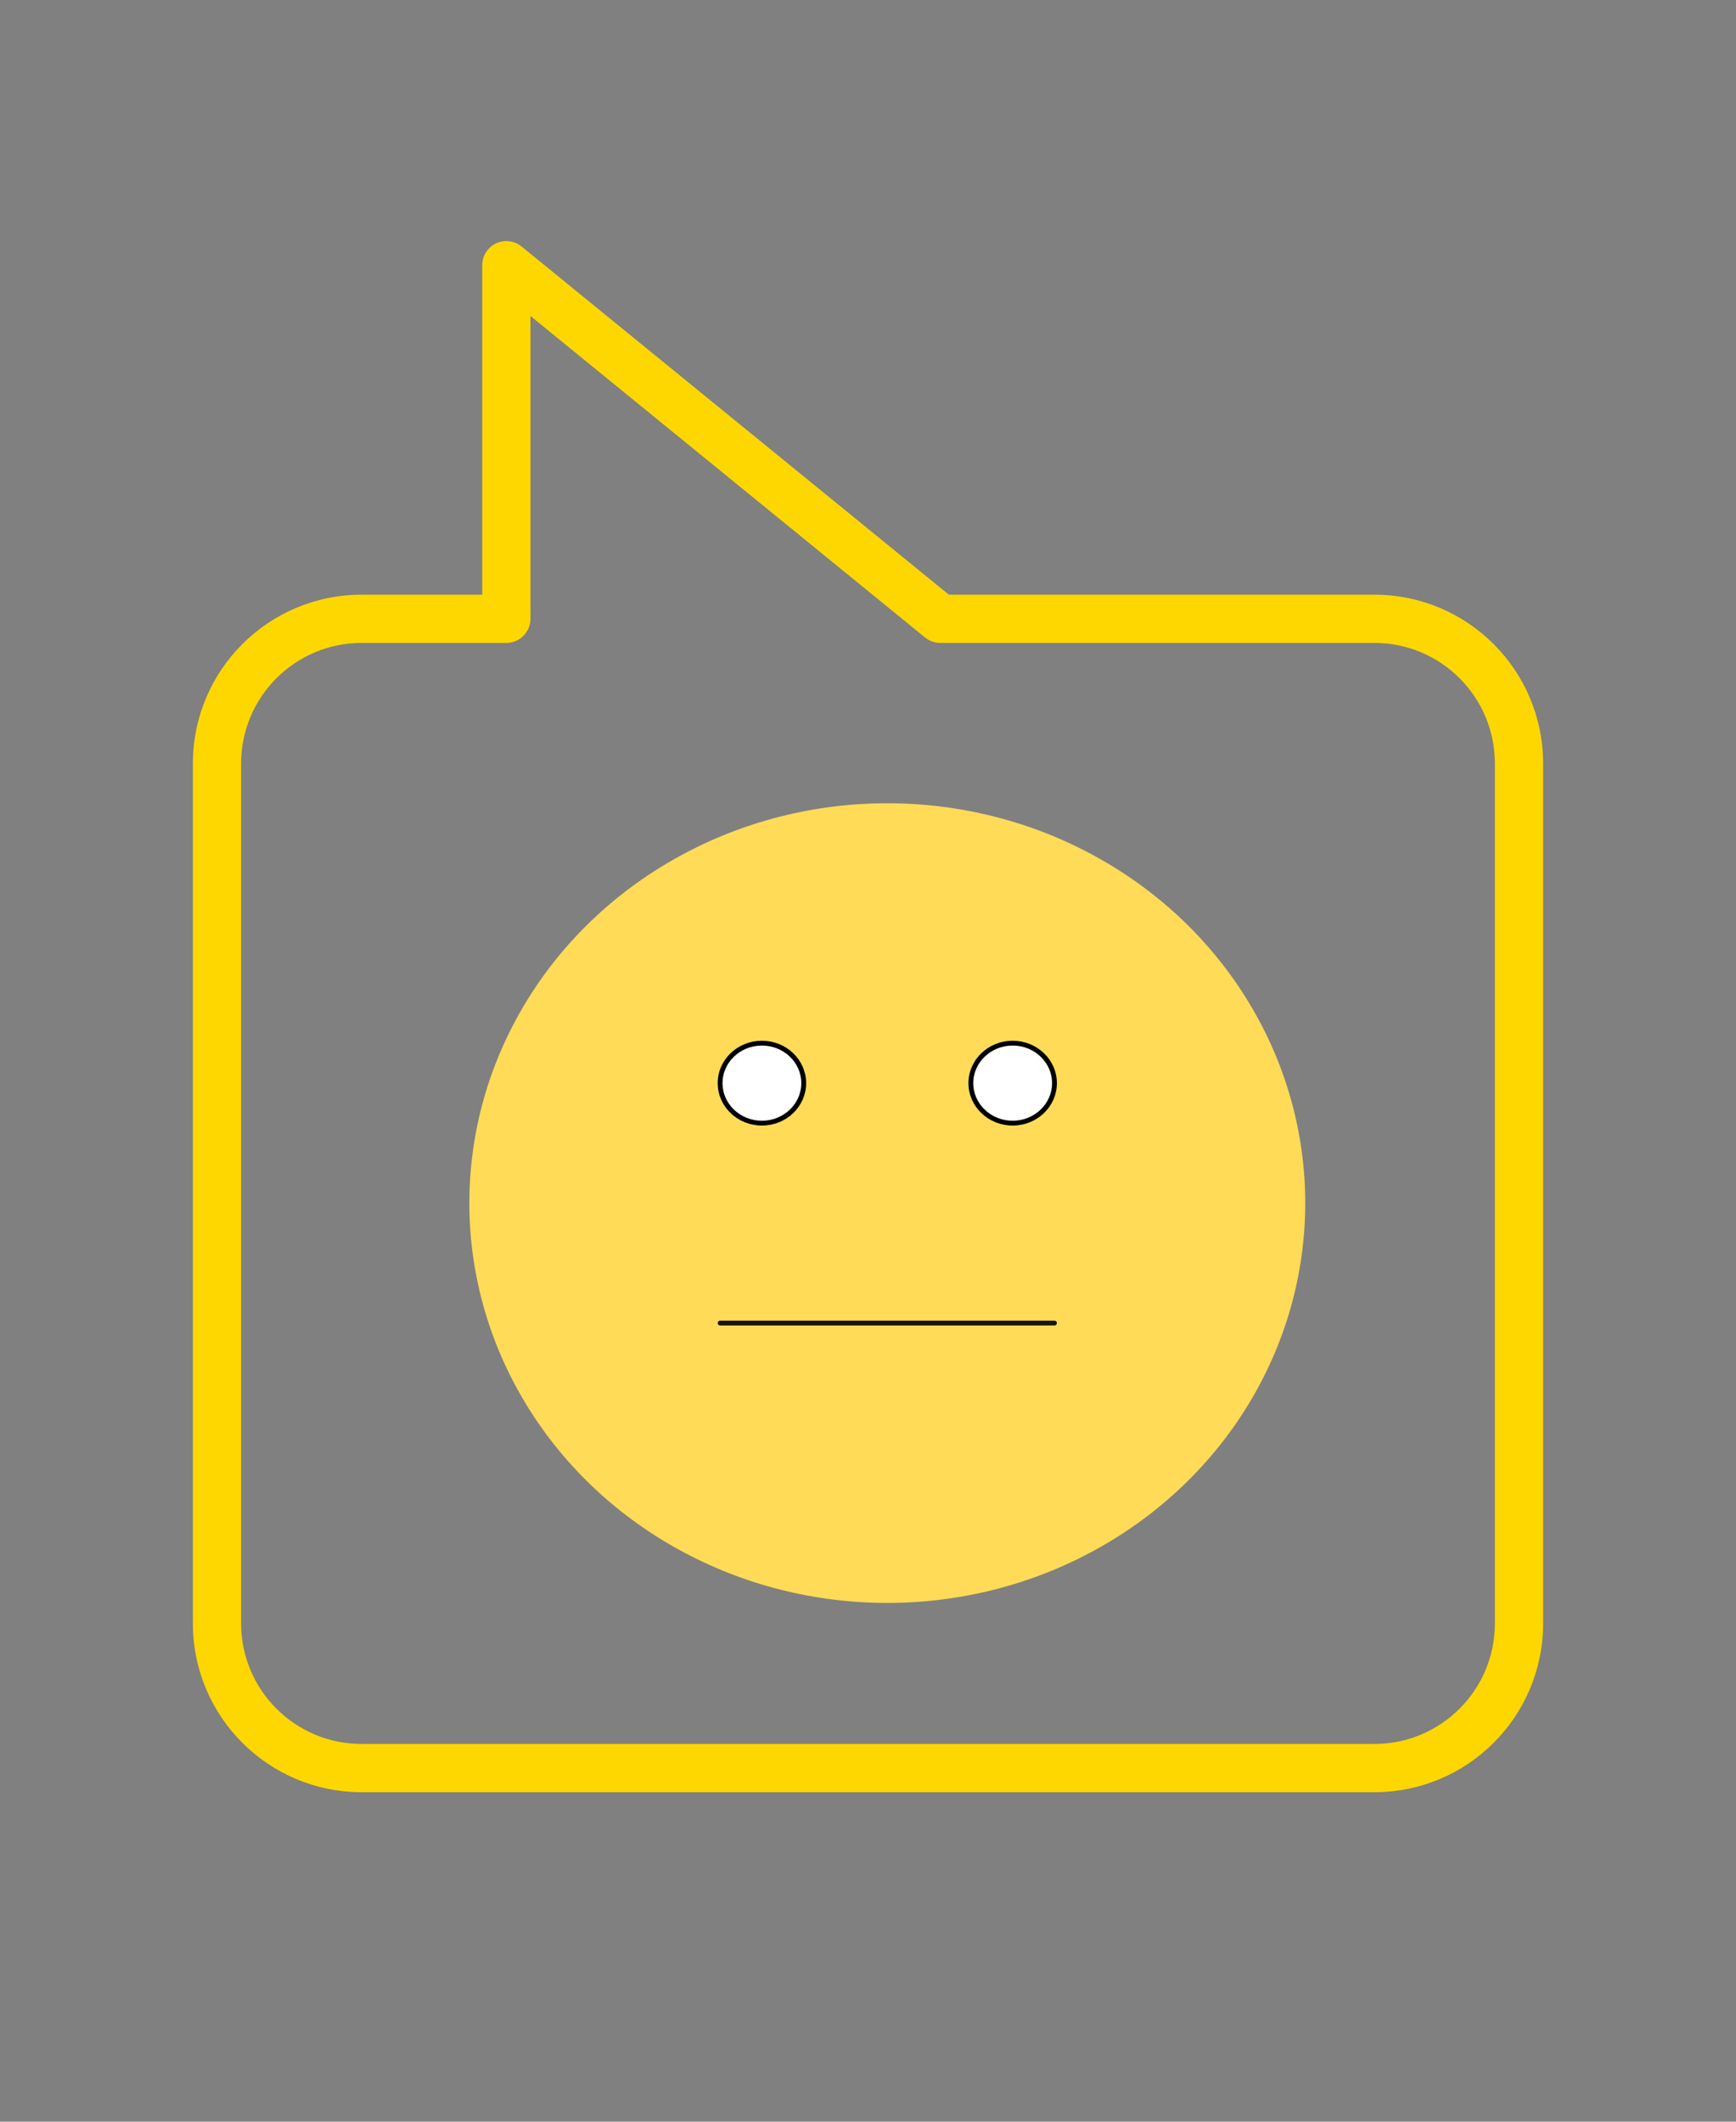 <svg width="36" height="44" viewBox="0 0 36 44" fill="none" xmlns="http://www.w3.org/2000/svg">
    <rect x="0" y="0" width="36" height="44" fill="#808080" stroke="none"/>
    <path d="M19.5 12.833L19.5 13.333C19.385 13.333 19.273 13.294 19.184 13.221L19.5 12.833ZM10.5 5.5L10 5.5C10 5.307 10.111 5.131 10.285 5.048C10.46 4.966 10.666 4.99 10.816 5.112L10.5 5.5ZM10.5 12.833L11 12.833C11 13.109 10.776 13.333 10.5 13.333L10.5 12.833ZM28.5 12.333C30.433 12.333 32 13.9 32 15.833L31 15.833C31 14.453 29.881 13.333 28.5 13.333L28.5 12.333ZM19.5 12.333L28.5 12.333L28.5 13.333L19.5 13.333L19.5 12.333ZM10.816 5.112L19.816 12.446L19.184 13.221L10.184 5.888L10.816 5.112ZM10 12.833L10 5.5L11 5.5L11 12.833L10 12.833ZM7.5 12.333L10.5 12.333L10.5 13.333L7.5 13.333L7.5 12.333ZM4 15.833C4 13.9 5.567 12.333 7.5 12.333L7.5 13.333C6.119 13.333 5 14.453 5 15.833L4 15.833ZM4 33.667L4 15.833L5 15.833L5 33.667L4 33.667ZM7.5 37.167C5.567 37.167 4 35.6 4 33.667L5 33.667C5 35.047 6.119 36.167 7.5 36.167L7.5 37.167ZM28.5 37.167L7.5 37.167L7.5 36.167L28.5 36.167L28.5 37.167ZM32 33.667C32 35.6 30.433 37.167 28.5 37.167L28.5 36.167C29.881 36.167 31 35.047 31 33.667L32 33.667ZM32 15.833L32 33.667L31 33.667L31 15.833L32 15.833Z" fill="#FFD700"/>
    <ellipse cx="18.4" cy="24.95" rx="8.667" ry="8.292" fill="#FFDB58"/>
    <path fill-rule="evenodd" clip-rule="evenodd" d="M15.8 23.292C16.279 23.292 16.667 22.92 16.667 22.462C16.667 22.005 16.279 21.633 15.8 21.633C15.321 21.633 14.933 22.005 14.933 22.462C14.933 22.92 15.321 23.292 15.8 23.292Z" fill="white" stroke="black" stroke-width="0.1"/>
    <path fill-rule="evenodd" clip-rule="evenodd" d="M21 23.292C21.479 23.292 21.867 22.92 21.867 22.462C21.867 22.005 21.479 21.633 21 21.633C20.521 21.633 20.133 22.005 20.133 22.462C20.133 22.92 20.521 23.292 21 23.292Z" fill="white" stroke="black" stroke-width="0.1"/>
    <path opacity="0.9" d="M14.933 27.438H21.867" stroke="black" stroke-width="0.1" stroke-linecap="round"/>
</svg>
